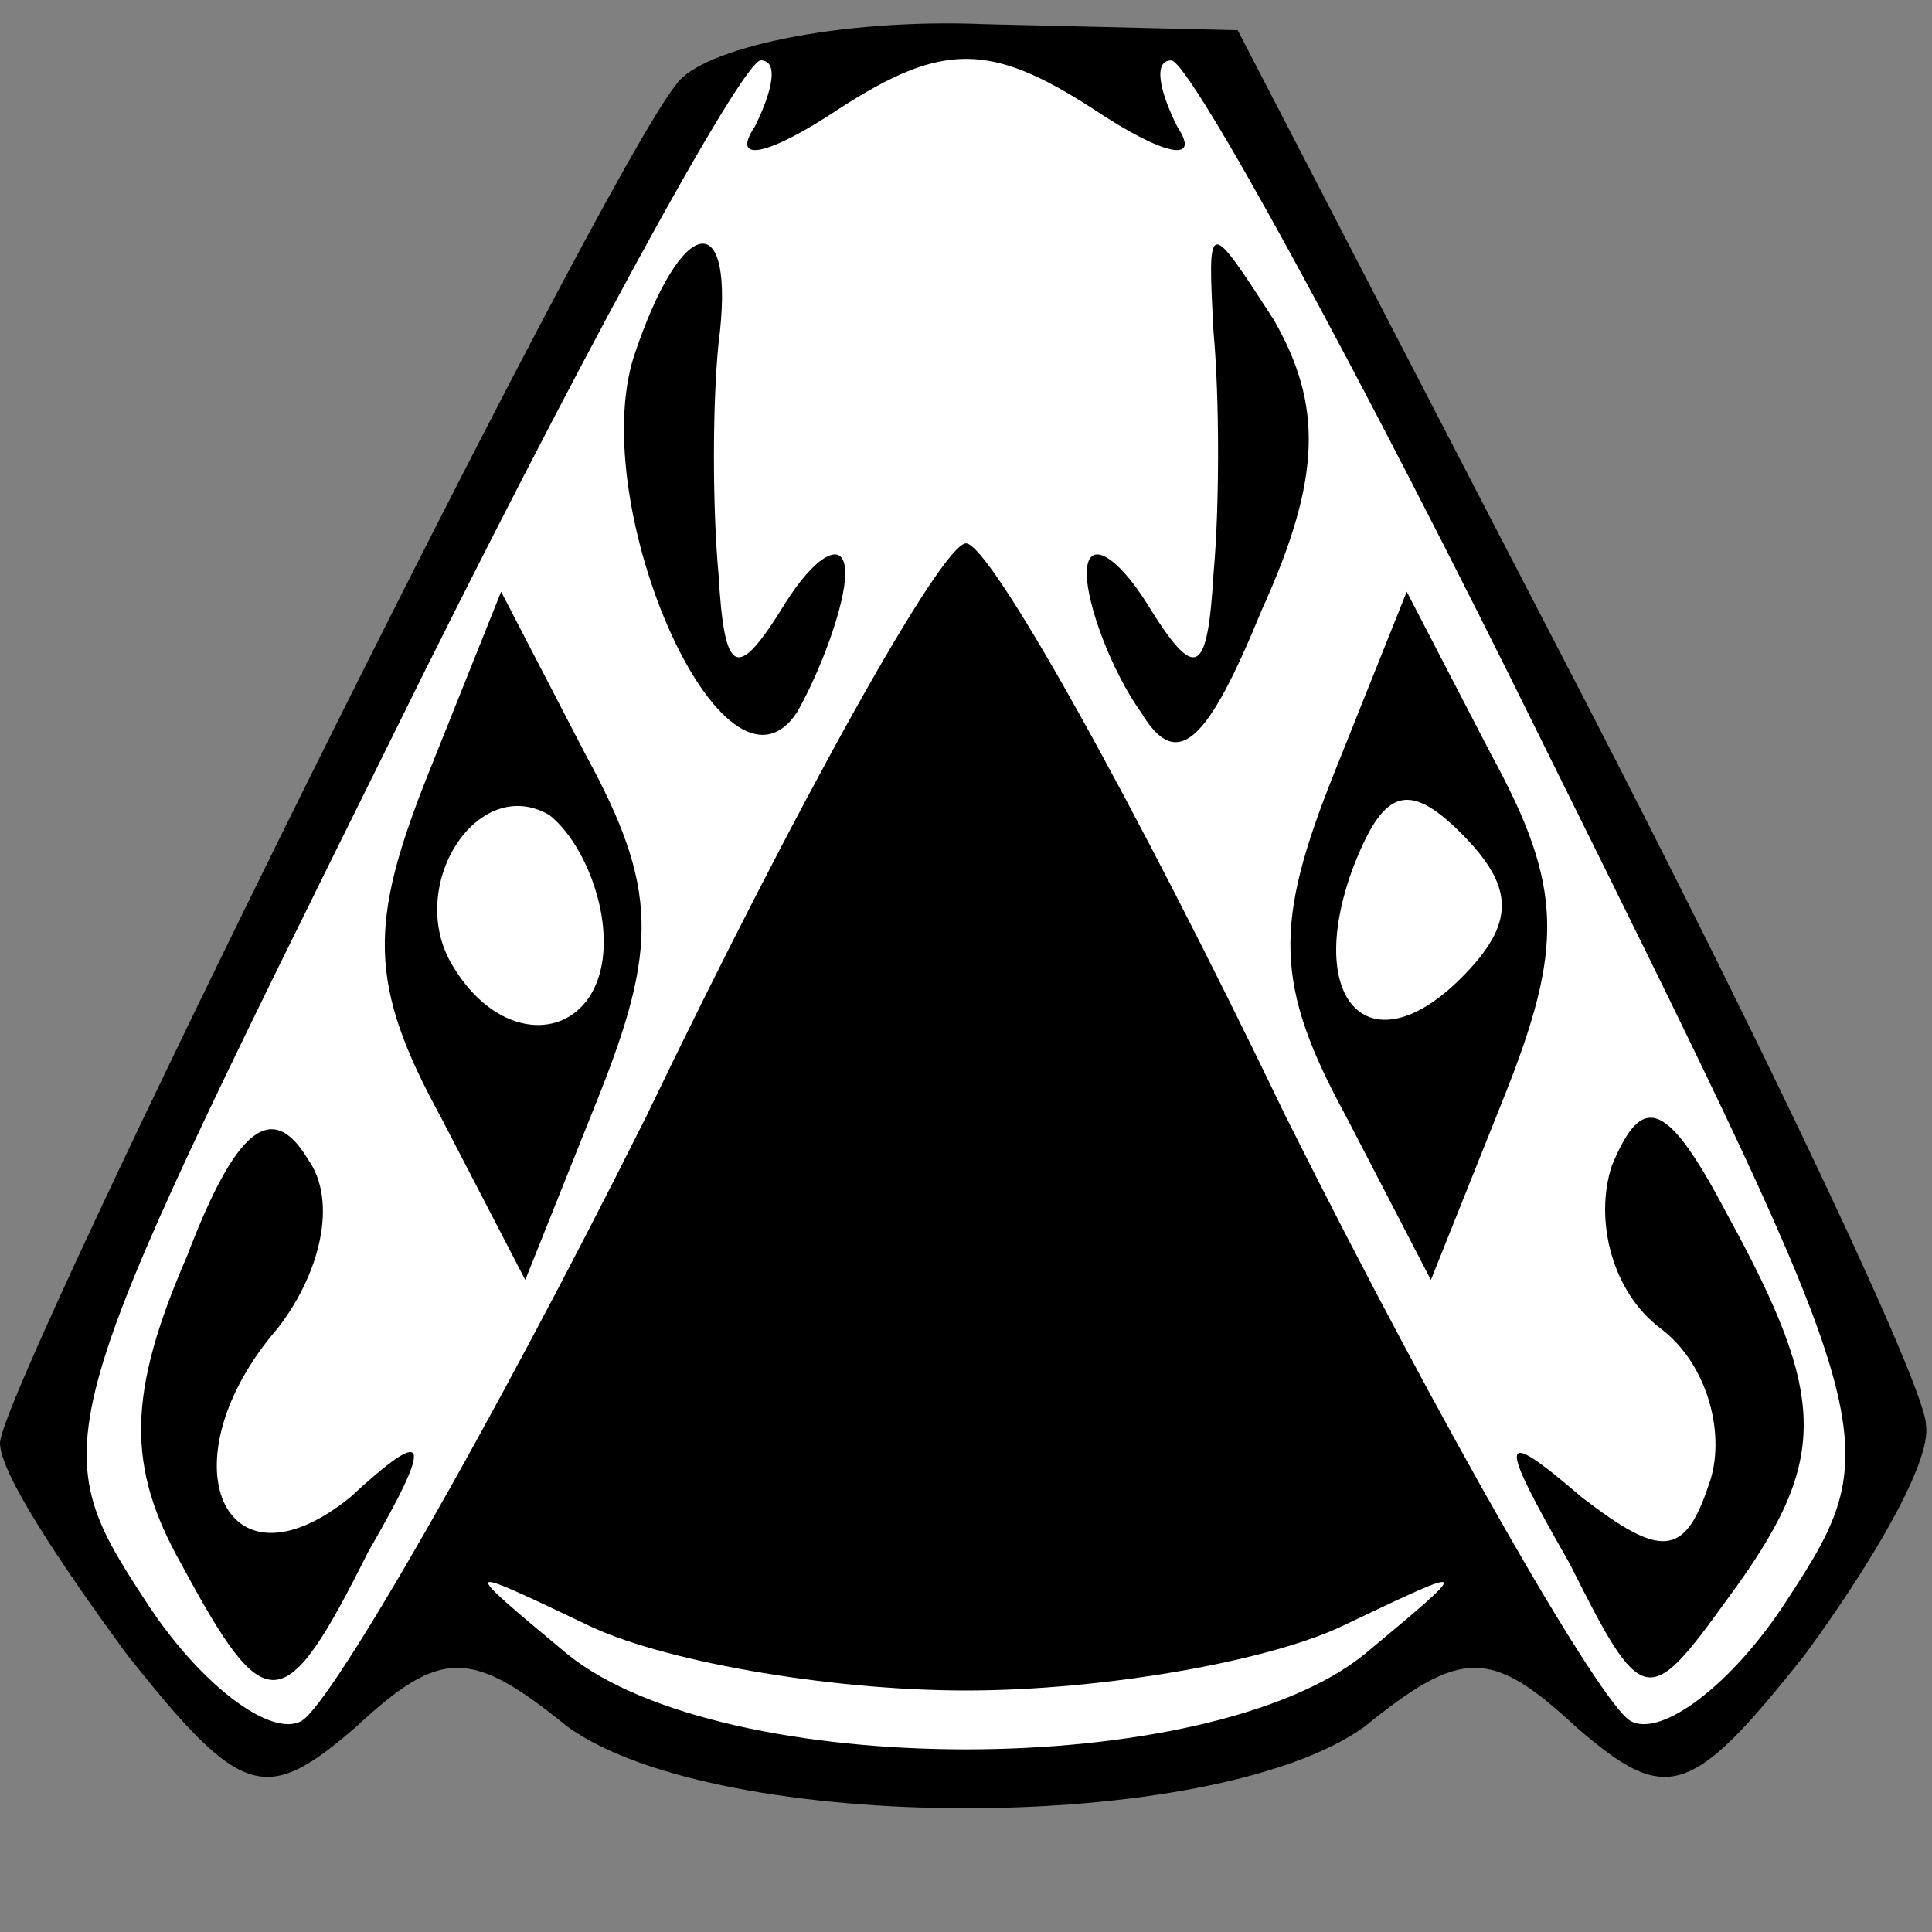<?xml version="1.0" standalone="no"?>
<!DOCTYPE svg PUBLIC "-//W3C//DTD SVG 20010904//EN"
 "http://www.w3.org/TR/2001/REC-SVG-20010904/DTD/svg10.dtd">
<svg version="1.0" xmlns="http://www.w3.org/2000/svg"
 width="32pt" height="32pt" viewBox="0 0 32 32"
 preserveAspectRatio="xMidYMid meet">
<rect x="0" y="0" width="32" height="32" fill="#808080" stroke="none"/>
<g transform="translate(0,32) scale(0.1,-0.1)"
fill="#000000" stroke="none">
<path fill="#000000" stroke="none" d="M112 306 c-13 -16 -112 -216 -112 -225
0 -5 10 -20 21 -35 19 -24 23 -25 38 -12 14 13 19 13 35 0 25 -18 107 -18 132
0 16 13 21 13 35 0 15 -13 19 -12 38 12 11 15 21 32 20 38 0 6 -26 61 -57 121
l-57 110 -42 1 c-24 1 -47 -4 -51 -10z"/>
<path fill="#ffffff" stroke="none" d="M125 299 c-4 -6 2 -5 14 3 17 11 25 11
42 0 12 -8 18 -9 14 -3 -3 6 -4 11 -1 11 3 0 31 -51 62 -114 56 -113 57 -115
40 -141 -9 -14 -21 -23 -26 -20 -5 3 -31 48 -57 100 -25 52 -49 95 -53 95 -4
0 -28 -43 -53 -95 -26 -52 -52 -97 -57 -100 -5 -3 -17 6 -26 20 -17 26 -16 28
40 141 31 63 59 114 62 114 3 0 2 -5 -1 -11z"/>
<path fill="#ffffff" stroke="none" d="M160 40 c23 0 51 5 63 11 21 10 21 10
3 -5 -26 -21 -106 -21 -132 0 -18 15 -18 15 3 5 12 -6 40 -11 63 -11z"/>
<path fill="#000000" stroke="none" d="M105 261 c-8 -25 15 -77 27 -59 4 7 8
18 8 23 0 6 -5 3 -10 -5 -8 -13 -10 -12 -11 5 -1 11 -1 28 0 38 3 23 -6 22
-14 -2z"/>
<path fill="#000000" stroke="none" d="M201 265 c1 -11 1 -29 0 -40 -1 -17 -3
-18 -11 -5 -5 8 -10 11 -10 5 0 -5 4 -16 9 -23 6 -10 11 -5 20 17 10 22 10 34
2 48 -11 17 -11 17 -10 -2z"/>
<path fill="#000000" stroke="none" d="M71 192 c-10 -25 -10 -35 2 -57 l14
-27 12 30 c10 25 10 35 -2 57 l-14 27 -12 -30z"/>
<path fill="#ffffff" stroke="none" d="M100 164 c0 -16 -16 -19 -25 -4 -8 13
4 32 16 25 5 -4 9 -13 9 -21z"/>
<path fill="#000000" stroke="none" d="M221 192 c-10 -25 -10 -35 2 -57 l14
-27 12 30 c10 25 10 35 -2 57 l-14 27 -12 -30z"/>
<path fill="#ffffff" stroke="none" d="M242 158 c-15 -15 -26 -4 -18 18 5 13
9 15 18 6 9 -9 9 -15 0 -24z"/>
<path fill="#000000" stroke="none" d="M31 112 c-10 -23 -10 -35 -1 -51 14
-26 17 -26 31 2 11 19 10 21 -3 9 -21 -17 -31 6 -12 28 7 9 10 21 5 28 -6 10
-12 5 -20 -16z"/>
<path fill="#000000" stroke="none" d="M267 127 c-3 -9 0 -21 8 -27 8 -6 11
-18 8 -26 -4 -12 -8 -12 -21 -2 -14 12 -14 10 -2 -11 12 -24 13 -24 26 -6 17
23 17 33 0 64 -10 19 -14 20 -19 8z"/>
</g>
</svg>
